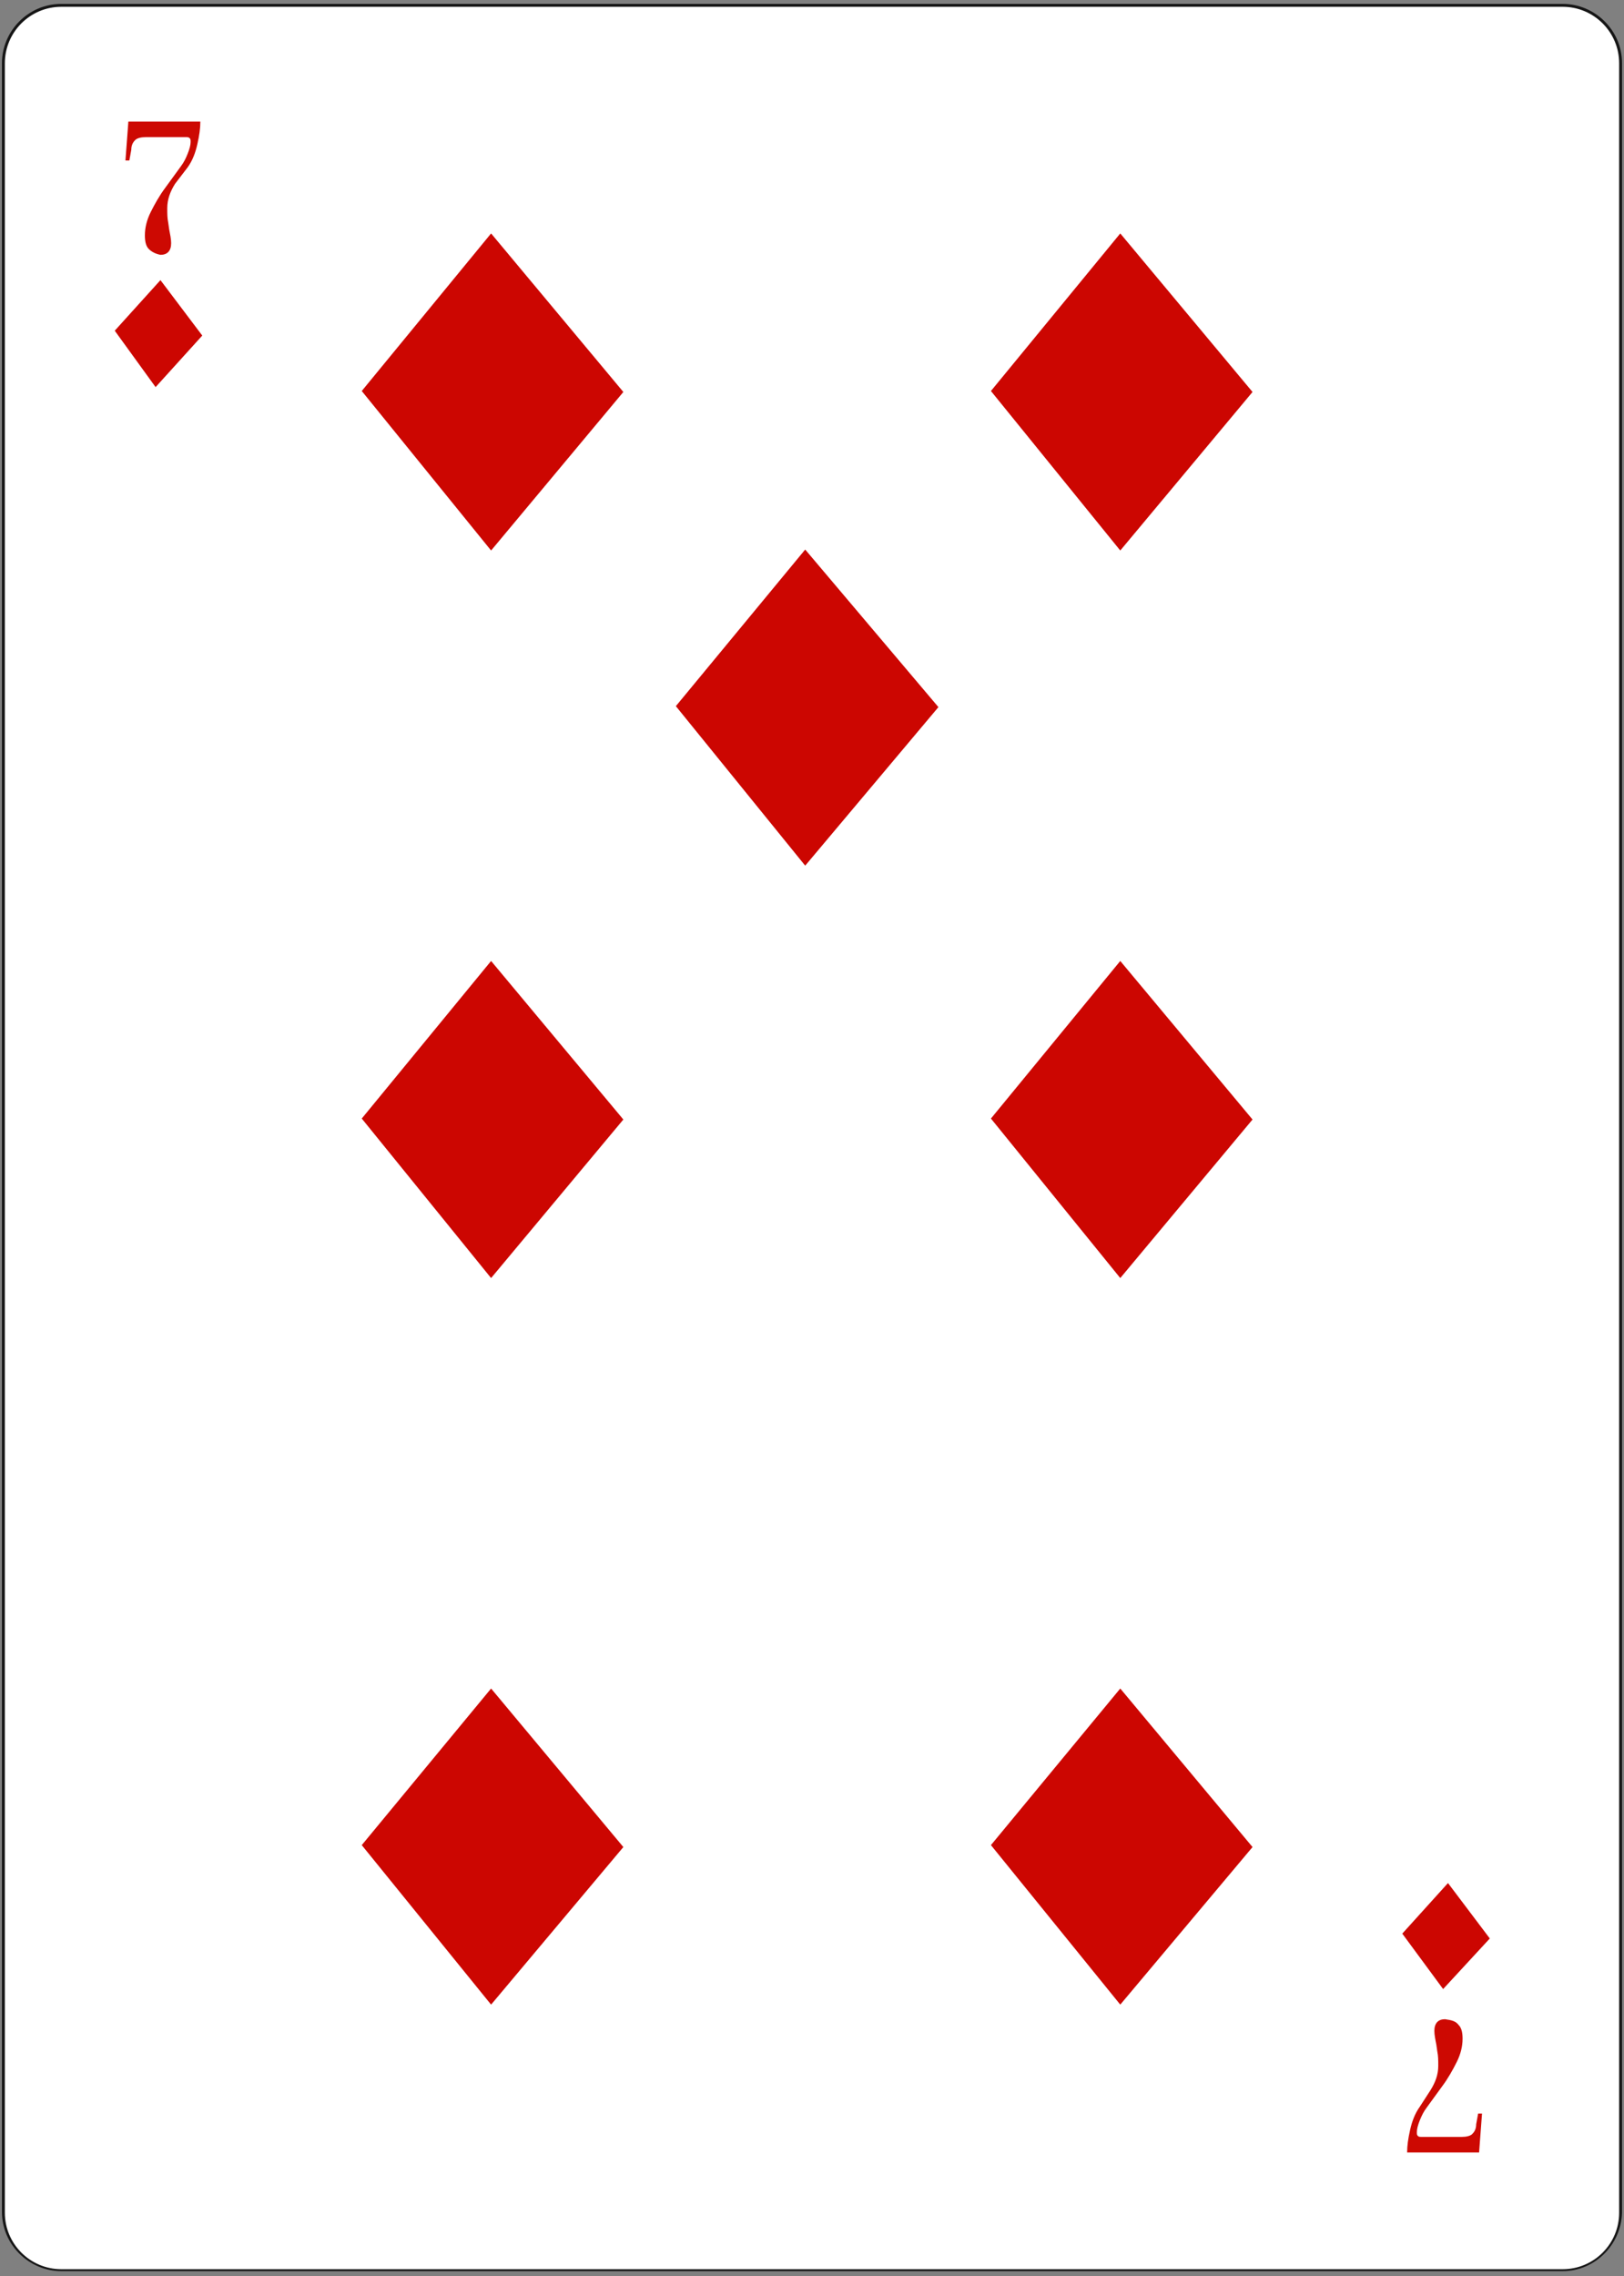 <?xml version="1.0" encoding="utf-8"?>
<!-- Generator: Adobe Illustrator 25.0.0, SVG Export Plug-In . SVG Version: 6.00 Build 0)  -->
<svg version="1.1" id="Ebene_1" xmlns="http://www.w3.org/2000/svg" xmlns:xlink="http://www.w3.org/1999/xlink" x="0px" y="0px"
	 viewBox="0 0 167 234" style="enable-background:new 0 0 167 234;" xml:space="preserve">
<rect x="0" y="0" width="167" height="234" fill="#808080" stroke="none"/>
<style type="text/css">
	.st0{fill:#FFFFFF;}
	.st1{fill:#161616;}
	.st2{fill:#CC0601;}
	.st3{fill:#CD0902;}
</style>
<g>
	<g>
		<g>
			<path class="st0" d="M160.7,233.4H6.3c-3.3,0-5.9-2.7-5.9-5.9V6.5c0-3.3,2.7-5.9,5.9-5.9h154.4c3.3,0,5.9,2.7,5.9,5.9v221
				C166.6,230.8,164,233.4,160.7,233.4z"/>
			<path class="st1" d="M160.7,233.5H6.3c-3.3,0-6.1-2.7-6.1-6.1V6.5c0-3.3,2.7-6.1,6.1-6.1h154.4c3.3,0,6.1,2.7,6.1,6.1v221
				C166.7,230.8,164,233.5,160.7,233.5z M6.3,0.7c-3.2,0-5.8,2.6-5.8,5.8v221c0,3.2,2.6,5.8,5.8,5.8h154.4c3.2,0,5.8-2.6,5.8-5.8
				V6.5c0-3.2-2.6-5.8-5.8-5.8H6.3z"/>
		</g>
	</g>
	<g>
		<path class="st0" d="M149.4,18.9c0,0.3-0.3,0.6-0.6,0.6s-0.6-0.3-0.6-0.6s0.3-0.6,0.6-0.6S149.4,18.6,149.4,18.9z"/>
	</g>
	<g>
		<circle class="st0" cx="121.7" cy="18.9" r="0.6"/>
	</g>
	<g>
		<path class="st0" d="M97.3,18.9c0,0.3-0.3,0.6-0.6,0.6c-0.3,0-0.6-0.3-0.6-0.6s0.3-0.6,0.6-0.6C97.1,18.4,97.3,18.6,97.3,18.9z"/>
	</g>
	<g>
		<path class="st0" d="M72.3,19.1c0,0.3-0.3,0.6-0.6,0.6c-0.3,0-0.6-0.3-0.6-0.6c0-0.3,0.3-0.6,0.6-0.6C72,18.6,72.3,18.8,72.3,19.1
			z"/>
	</g>
	<g>
		<path class="st0" d="M149.4,40.1c0,0.3-0.3,0.6-0.6,0.6s-0.6-0.3-0.6-0.6c0-0.3,0.3-0.6,0.6-0.6S149.4,39.8,149.4,40.1z"/>
	</g>
	<g>
		<path class="st0" d="M149.4,59.4c0,0.3-0.3,0.6-0.6,0.6s-0.6-0.3-0.6-0.6c0-0.3,0.3-0.6,0.6-0.6S149.4,59,149.4,59.4z"/>
	</g>
	<g>
		<path class="st0" d="M149.4,79.6c0,0.3-0.3,0.6-0.6,0.6s-0.6-0.3-0.6-0.6c0-0.3,0.3-0.6,0.6-0.6S149.4,79.3,149.4,79.6z"/>
	</g>
	<g>
		<path class="st0" d="M149.4,92.4c0,0.3-0.3,0.6-0.6,0.6s-0.6-0.3-0.6-0.6s0.3-0.6,0.6-0.6S149.4,92,149.4,92.4z"/>
	</g>
	<g>
		<path class="st0" d="M149.4,105.2c0,0.3-0.3,0.6-0.6,0.6s-0.6-0.3-0.6-0.6c0-0.3,0.3-0.6,0.6-0.6S149.4,104.9,149.4,105.2z"/>
	</g>
	<g>
		<circle class="st0" cx="18.6" cy="19.5" r="0.6"/>
	</g>
	<g>
		<path class="st0" d="M46.6,19.1c0,0.3-0.3,0.6-0.6,0.6c-0.3,0-0.6-0.3-0.6-0.6c0-0.3,0.3-0.6,0.6-0.6
			C46.3,18.6,46.6,18.8,46.6,19.1z"/>
	</g>
	<g>
		<circle class="st0" cx="18.6" cy="39.6" r="0.6"/>
	</g>
	<g>
		<circle class="st0" cx="18.6" cy="59.5" r="0.6"/>
	</g>
	<g>
		<circle class="st0" cx="18.6" cy="79.4" r="0.6"/>
	</g>
	<g>
		<circle class="st0" cx="18.6" cy="92.4" r="0.6"/>
	</g>
	<g>
		<circle class="st0" cx="18.6" cy="105.8" r="0.6"/>
	</g>
	<g>
		<circle class="st0" cx="18.6" cy="118.7" r="0.6"/>
	</g>
	<g>
		<circle class="st0" cx="18.6" cy="131.6" r="0.6"/>
	</g>
	<g>
		<circle class="st0" cx="18.6" cy="145" r="0.6"/>
	</g>
	<g>
		<circle class="st0" cx="18.6" cy="158.4" r="0.6"/>
	</g>
	<g>
		<circle class="st0" cx="18.6" cy="170.4" r="0.6"/>
	</g>
	<g>
		<path class="st0" d="M19.1,183.8c0,0.3-0.3,0.6-0.6,0.6s-0.6-0.3-0.6-0.6c0-0.3,0.3-0.6,0.6-0.6S19.1,183.5,19.1,183.8z"/>
	</g>
	<g>
		<circle class="st0" cx="18.6" cy="196.9" r="0.6"/>
	</g>
	<g>
		<circle class="st0" cx="18.8" cy="216" r="0.6"/>
	</g>
	<g>
		<path class="st0" d="M39.9,216.6c0,0.3-0.3,0.6-0.6,0.6c-0.3,0-0.6-0.3-0.6-0.6c0-0.3,0.3-0.6,0.6-0.6
			C39.6,216,39.9,216.3,39.9,216.6z"/>
	</g>
	<g>
		<path class="st0" d="M66.3,216.6c0,0.3-0.3,0.6-0.6,0.6c-0.3,0-0.6-0.3-0.6-0.6c0-0.3,0.3-0.6,0.6-0.6
			C66.1,216,66.3,216.3,66.3,216.6z"/>
	</g>
	<g>
		<path class="st0" d="M92.7,216.6c0,0.3-0.3,0.6-0.6,0.6c-0.3,0-0.6-0.3-0.6-0.6c0-0.3,0.3-0.6,0.6-0.6
			C92.5,216,92.7,216.3,92.7,216.6z"/>
	</g>
	<g>
		<circle class="st0" cx="117.9" cy="216.6" r="0.6"/>
	</g>
	<g>
		<path class="st0" d="M149.4,118.4c0,0.3-0.3,0.6-0.6,0.6s-0.6-0.3-0.6-0.6s0.3-0.6,0.6-0.6S149.4,118,149.4,118.4z"/>
	</g>
	<g>
		<path class="st0" d="M149.4,130.7c0,0.3-0.3,0.6-0.6,0.6s-0.6-0.3-0.6-0.6s0.3-0.6,0.6-0.6S149.4,130.4,149.4,130.7z"/>
	</g>
	<g>
		<path class="st0" d="M149.4,144c0,0.3-0.3,0.6-0.6,0.6s-0.6-0.3-0.6-0.6s0.3-0.6,0.6-0.6S149.4,143.7,149.4,144z"/>
	</g>
	<g>
		<path class="st0" d="M149.4,157.1c0,0.3-0.3,0.6-0.6,0.6s-0.6-0.3-0.6-0.6s0.3-0.6,0.6-0.6S149.4,156.8,149.4,157.1z"/>
	</g>
	<g>
		<path class="st0" d="M149.4,169.8c0,0.3-0.3,0.6-0.6,0.6s-0.6-0.3-0.6-0.6c0-0.3,0.3-0.6,0.6-0.6S149.4,169.5,149.4,169.8z"/>
	</g>
	<g>
		<path class="st0" d="M149.4,182.4c0,0.3-0.3,0.6-0.6,0.6s-0.6-0.3-0.6-0.6s0.3-0.6,0.6-0.6S149.4,182.1,149.4,182.4z"/>
	</g>
	<g>
		<path class="st0" d="M149.4,195.2c0,0.3-0.3,0.6-0.6,0.6s-0.6-0.3-0.6-0.6c0-0.3,0.3-0.6,0.6-0.6S149.4,194.9,149.4,195.2z"/>
	</g>
	<g>
		<path class="st0" d="M149.4,214.8c0,0.3-0.3,0.6-0.6,0.6s-0.6-0.3-0.6-0.6c0-0.3,0.3-0.6,0.6-0.6S149.4,214.5,149.4,214.8z"/>
	</g>
	<g>
		<g>
			<polygon class="st2" points="16.5,28.8 11.8,34 16,39.8 20.8,34.5 			"/>
		</g>
		<g>
			<polygon class="st2" points="148.9,193.6 144.2,198.8 148.4,204.5 153.2,199.3 			"/>
		</g>
		<g>
			<g>
				<g>
					<path class="st3" d="M15.3,25.6c-0.3-0.3-0.4-0.8-0.4-1.4c0-0.8,0.2-1.6,0.6-2.4c0.4-0.8,0.9-1.7,1.5-2.5l1.6-2.2
						c0.3-0.4,0.5-0.8,0.7-1.3c0.2-0.5,0.3-0.9,0.3-1.2c0-0.2,0-0.3-0.1-0.4c-0.1-0.1-0.2-0.1-0.5-0.1h-4c-0.5,0-0.9,0.1-1.1,0.3
						c-0.2,0.2-0.4,0.5-0.4,1l-0.2,1.1h-0.4l0.3-4h7.4c0,0.7-0.1,1.4-0.3,2.3c-0.2,0.9-0.5,1.7-1,2.4L18,18.9
						c-0.5,0.8-0.8,1.6-0.8,2.5c0,0.6,0,1,0.1,1.5l0.1,0.7c0.1,0.5,0.2,1,0.2,1.4c0,0.8-0.4,1.2-1.1,1.2
						C16,26.1,15.6,25.9,15.3,25.6z"/>
				</g>
			</g>
		</g>
		<g>
			<g>
				<g>
					<path class="st3" d="M150,208.2c0.3,0.3,0.4,0.8,0.4,1.4c0,0.8-0.2,1.6-0.6,2.4c-0.4,0.8-0.9,1.7-1.5,2.5l-1.6,2.2
						c-0.3,0.4-0.5,0.8-0.7,1.3c-0.2,0.5-0.3,0.9-0.3,1.2c0,0.2,0,0.3,0.1,0.4c0.1,0.1,0.2,0.1,0.5,0.1h4c0.5,0,0.9-0.1,1.1-0.3
						c0.2-0.2,0.4-0.5,0.4-1l0.2-1.1h0.4l-0.3,4h-7.4c0-0.7,0.1-1.4,0.3-2.3c0.2-0.9,0.5-1.7,1-2.4l1.1-1.7c0.5-0.8,0.8-1.6,0.8-2.5
						c0-0.6,0-1-0.1-1.5l-0.1-0.7c-0.1-0.5-0.2-1-0.2-1.4c0-0.8,0.4-1.2,1.1-1.2C149.3,207.7,149.7,207.8,150,208.2z"/>
				</g>
			</g>
		</g>
		<g>
			<polygon class="st2" points="50.5,24 37.2,40.2 50.5,56.6 64.1,40.3 			"/>
		</g>
		<g>
			<polygon class="st2" points="82.8,56.5 69.5,72.6 82.8,89 96.5,72.7 			"/>
		</g>
		<g>
			<polygon class="st2" points="50.5,173.6 37.2,189.7 50.5,206.1 64.1,189.9 			"/>
		</g>
		<g>
			<polygon class="st2" points="50.5,98.8 37.2,115 50.5,131.4 64.1,115.1 			"/>
		</g>
		<g>
			<polygon class="st2" points="115.2,24 101.9,40.2 115.2,56.6 128.8,40.3 			"/>
		</g>
		<g>
			<polygon class="st2" points="115.2,173.6 101.9,189.7 115.2,206.1 128.8,189.9 			"/>
		</g>
		<g>
			<polygon class="st2" points="115.2,98.8 101.9,115 115.2,131.4 128.8,115.1 			"/>
		</g>
	</g>
</g>
</svg>
